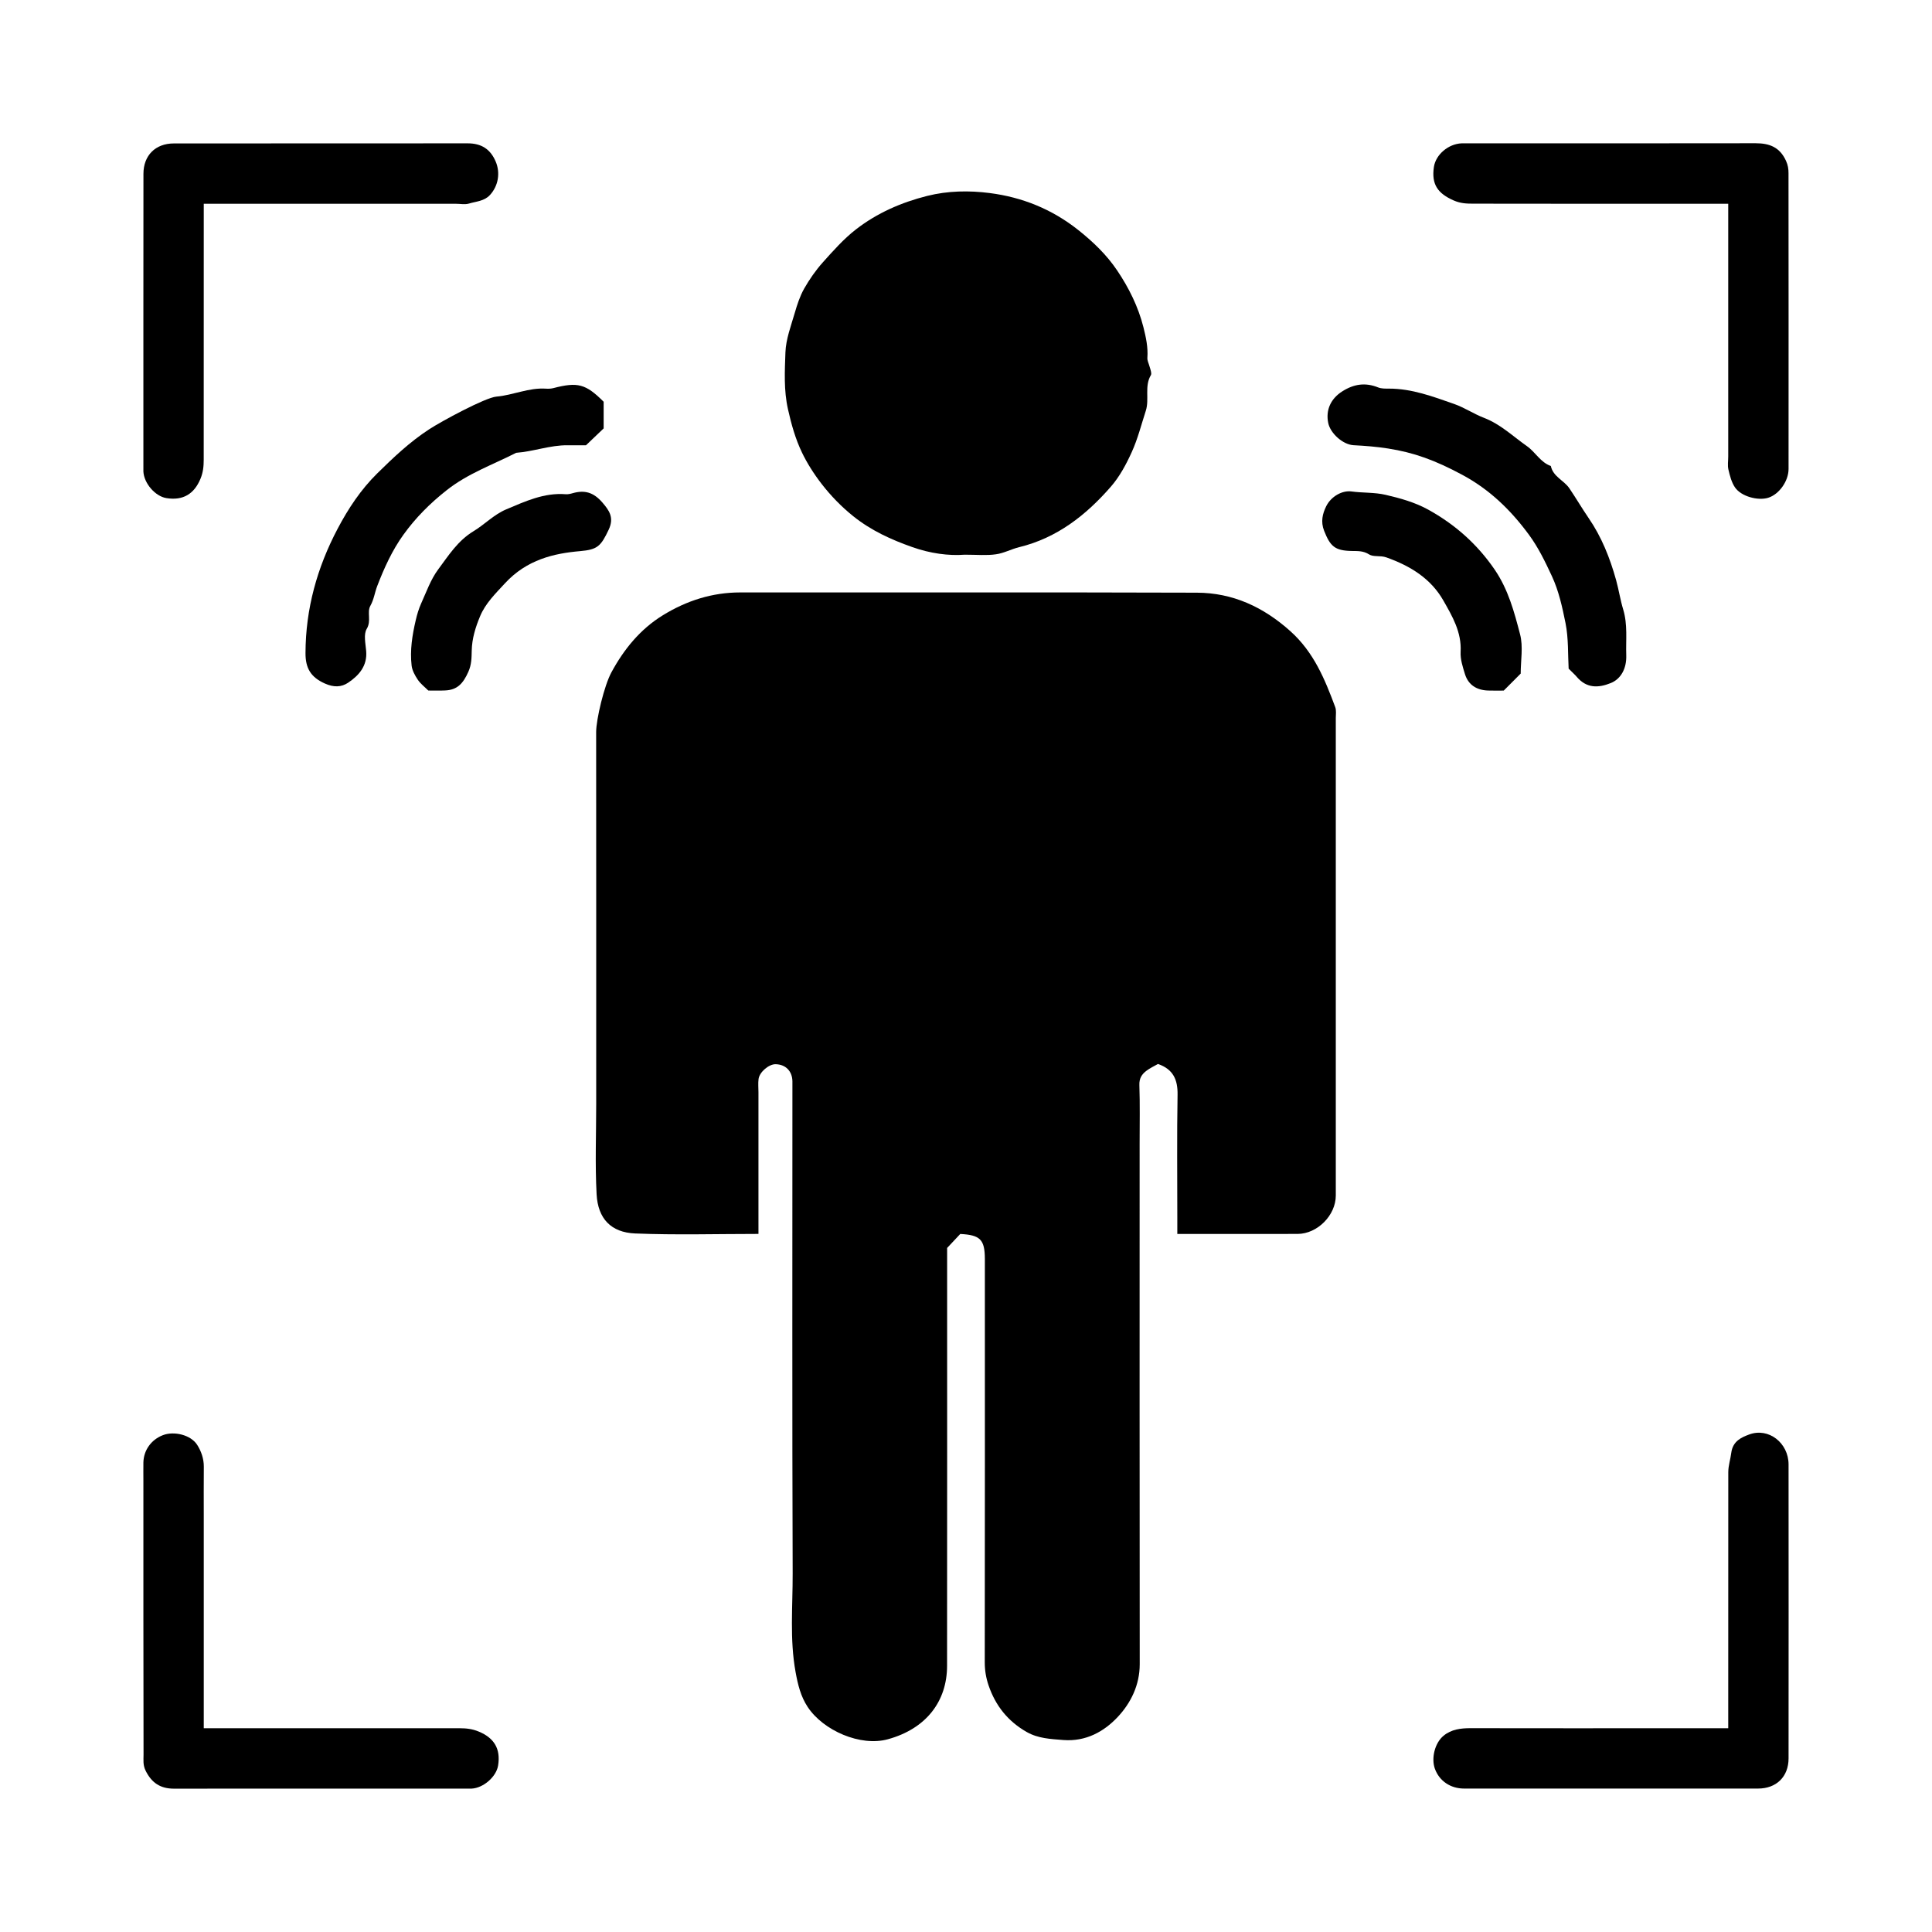 <svg version="1.1" id="layer" xmlns="http://www.w3.org/2000/svg" xmlns:xlink="http://www.w3.org/1999/xlink" x="0px" y="0px"
	 viewBox="0 0 384 384" enable-background="new 0 0 384 384" xml:space="preserve">
<g id="group" fill="currentColor">
	<path d="M150.75,245.25c-8.32,0-16.43,0.24-24.52-0.09c-4.77-0.2-7.39-2.93-7.65-7.79c-0.32-5.98-0.08-11.99-0.08-17.99
		c0-24.62,0.01-49.25-0.01-73.87c0-2.53,1.61-9.27,3.03-11.87c2.49-4.6,5.73-8.59,10.24-11.36c4.7-2.89,9.79-4.53,15.37-4.53
		c30.25,0.02,60.49-0.05,90.74,0.05c7.13,0.02,13.21,2.82,18.6,7.65c4.66,4.18,6.85,9.54,8.92,15.1c0.24,0.66,0.11,1.46,0.11,2.2
		c0,31.62,0.01,63.24,0,94.87c0,3.94-3.67,7.62-7.59,7.63c-7.87,0.02-15.73,0.01-23.91,0.01c0-1.14,0-2.23,0-3.31
		c0-8.12-0.09-16.25,0.05-24.37c0.05-3-0.87-5.06-3.89-6.11c-0.73,0.42-1.59,0.81-2.32,1.37c-0.89,0.68-1.43,1.49-1.38,2.81
		c0.13,3.87,0.05,7.75,0.05,11.62c0,34.5-0.02,68.99,0.02,103.49c0,4.17-1.78,7.74-4.38,10.51c-2.73,2.9-6.32,4.92-10.82,4.57
		c-2.53-0.2-5-0.31-7.24-1.58c-3.72-2.11-6.22-5.21-7.6-9.27c-0.51-1.5-0.76-2.98-0.76-4.57c0.04-26.37,0.02-52.74,0.02-79.12
		c0-0.37,0-0.75,0-1.12c-0.02-3.8-0.92-4.72-4.89-4.92c-0.81,0.87-1.67,1.78-2.61,2.78c0,27.57,0.02,55.32-0.01,83.06
		c-0.01,7.04-4.13,12.49-11.77,14.59c-5.43,1.5-12.84-1.71-15.95-6.44c-1.37-2.08-1.93-4.39-2.39-6.91
		c-1.19-6.54-0.56-13.07-0.58-19.58c-0.11-32-0.05-63.99-0.05-95.99c0-0.62,0.01-1.25,0-1.87c-0.04-2.02-1.35-3.34-3.34-3.38
		c-1.32-0.03-3.2,1.54-3.39,2.94c-0.11,0.86-0.02,1.75-0.02,2.62c0,8.5,0,17,0,25.5C150.75,243.4,150.75,244.25,150.75,245.25z"/>
	<path d="M191.73,110.25c-3.18,0.25-6.85-0.25-10.4-1.51c-4.2-1.48-8.15-3.27-11.73-6.13c-4.84-3.87-8.33-8.77-10.19-12.64
		c-1.31-2.72-2.12-5.61-2.79-8.61c-0.86-3.82-0.64-7.58-0.51-11.33c0.1-2.63,1.1-5.24,1.85-7.82c0.48-1.66,1.03-3.35,1.87-4.84
		c1.05-1.84,2.29-3.63,3.7-5.21c2.08-2.32,4.18-4.7,6.64-6.6c4.17-3.22,8.95-5.32,14.11-6.62c4.14-1.04,8.37-1.09,12.43-0.57
		c6.41,0.82,12.33,3.17,17.58,7.33c3,2.38,5.68,4.97,7.75,8.05c2.32,3.44,4.2,7.21,5.23,11.31c0.5,1.99,0.93,3.98,0.78,6.06
		c-0.04,0.55,0.27,1.12,0.42,1.69c0.09,0.34,0.23,0.66,0.29,1c0.05,0.24,0.1,0.56-0.01,0.74c-1.33,2.22-0.27,4.78-1.01,7.08
		c-0.89,2.75-1.6,5.59-2.79,8.21c-1.1,2.43-2.41,4.88-4.15,6.88c-4.93,5.66-10.7,10.2-18.22,12.03c-1.57,0.38-3.06,1.21-4.64,1.42
		C196.09,110.44,194.19,110.25,191.73,110.25z"/>
	<path d="M40.5,40.5c0,17.17,0,34.01-0.01,50.86c0,1.31-0.11,2.53-0.66,3.84c-1.23,2.93-3.4,4.35-6.77,3.8
		c-2.21-0.36-4.44-2.93-4.56-5.28c-0.01-0.25,0-0.5,0-0.75c0-19.47-0.01-38.95,0.01-58.42c0-3.65,2.38-6.04,6.04-6.04
		c19.47-0.01,38.95,0,58.42-0.02c2.69,0,4.51,1.14,5.56,3.64c0.94,2.23,0.52,4.82-1.15,6.63c-1.13,1.23-2.74,1.27-4.17,1.7
		c-0.8,0.24-1.74,0.04-2.61,0.04C74.01,40.5,57.42,40.5,40.5,40.5z"/>
	<path d="M343.5,40.5c-1.45,0-2.68,0-3.91,0c-15.6,0-31.21,0.01-46.81-0.02c-1.29,0-2.51-0.05-3.85-0.64
		c-3.15-1.38-4.45-3.18-3.93-6.66c0.37-2.46,2.88-4.59,5.52-4.69c0.37-0.01,0.75,0,1.12,0c19.1,0,38.2,0.01,57.3-0.02
		c2.76,0,4.81,0.78,6.05,3.51c0.39,0.86,0.49,1.61,0.49,2.42c0.02,19.6,0.02,39.2,0.01,58.8c0,2.46-1.91,5.08-4.06,5.74
		c-2.03,0.62-5.34-0.26-6.57-2.04c-0.7-1.01-1.03-2.33-1.32-3.55c-0.2-0.83-0.04-1.74-0.04-2.61c0-15.48,0-30.96,0-46.44
		C343.5,43.08,343.5,41.86,343.5,40.5z"/>
	<path d="M40.5,343.5c17.14,0,33.99,0,50.83,0c1.31,0,2.53,0.12,3.84,0.67c2.98,1.24,4.38,3.35,3.83,6.75
		c-0.36,2.23-2.92,4.46-5.26,4.58c-0.25,0.01-0.5,0-0.75,0c-19.47,0-38.95-0.01-58.42,0.01c-2.67,0-4.42-1.13-5.63-3.58
		c-0.56-1.14-0.41-2.15-0.41-3.19c-0.04-18.1-0.03-36.2-0.03-54.3c0-1.25-0.02-2.5,0-3.75c0.05-2.45,1.56-4.55,3.88-5.44
		c2.2-0.85,5.55-0.07,6.82,1.94c0.78,1.23,1.32,2.73,1.31,4.32c-0.03,3.25-0.01,6.49-0.01,9.74C40.5,315.21,40.5,329.19,40.5,343.5z
		"/>
	<path d="M343.5,343.5c0-17.19,0-34.04,0.01-50.89c0-1.31,0.44-2.6,0.59-3.83c0.3-2.4,2.11-3.12,3.55-3.66
		c3.89-1.45,7.84,1.69,7.84,5.95c0.02,19.47,0.01,38.95,0,58.42c0,3.63-2.4,6-6.07,6c-19.47,0.01-38.95,0.01-58.42,0
		c-2.72,0-4.92-1.52-5.8-3.92c-0.76-2.08-0.04-5.14,1.73-6.59c1.53-1.26,3.42-1.5,5.37-1.49c13.36,0.03,26.72,0.01,40.07,0.01
		C335.99,343.5,339.6,343.5,343.5,343.5z"/>
	<path d="M119.98,79.85c0,1.72,0,3.47,0,5.3c-1.02,0.98-2.1,2.01-3.51,3.35c-0.94,0-2.28,0.01-3.63,0c-3.5-0.04-6.8,1.25-10.25,1.5
		c-4.66,2.38-9.6,4.1-13.82,7.44c-3.3,2.6-6.18,5.49-8.58,8.83c-2.24,3.11-3.83,6.61-5.21,10.2c-0.5,1.29-0.65,2.66-1.37,3.94
		c-0.72,1.28,0.25,2.97-0.72,4.58c-0.66,1.1-0.23,2.93-0.11,4.42c0.24,2.95-1.43,4.83-3.58,6.28c-1.36,0.91-2.85,0.96-4.64,0.16
		c-2.82-1.26-3.85-3.07-3.84-6.04c0.02-8.81,2.32-17.02,6.39-24.73c2.11-4,4.6-7.77,7.88-11c3.22-3.17,6.47-6.25,10.27-8.73
		c2.44-1.6,11.18-6.33,13.4-6.52c3.34-0.29,6.46-1.82,9.87-1.58c0.48,0.03,0.99,0.01,1.45-0.11
		C114.84,75.88,116.42,76.3,119.98,79.85z"/>
	<path d="M311.78,132.9c-0.16-2.8-0.01-6.01-0.62-9.05c-0.64-3.15-1.32-6.35-2.71-9.34c-1.33-2.86-2.69-5.68-4.55-8.21
		c-3.6-4.9-7.83-9.02-13.31-11.95c-5.39-2.89-9.55-4.4-14.72-5.21c-2.29-0.36-4.53-0.53-6.82-0.65c-2.14-0.11-4.62-2.35-5.05-4.4
		c-0.56-2.68,0.58-4.9,2.78-6.3c2.31-1.47,4.59-1.81,7.13-0.79c0.64,0.26,1.42,0.24,2.14,0.24c4.56-0.01,8.76,1.58,12.97,3.05
		c2.06,0.72,3.92,1.99,5.96,2.77c3.27,1.26,5.74,3.67,8.52,5.62c1.67,1.17,2.67,3.21,4.74,3.94c0.45,2.14,2.62,2.85,3.7,4.46
		c1.31,1.94,2.5,3.97,3.82,5.9c2.59,3.78,4.24,7.95,5.46,12.34c0.53,1.93,0.83,3.93,1.4,5.8c0.92,3.05,0.51,6.06,0.61,9.08
		c0.1,2.78-1.15,4.79-3.07,5.56c-2.52,1.02-4.82,1.04-6.75-1.21C313.01,134.07,312.53,133.66,311.78,132.9z"/>
	<path d="M85.13,137.25c-0.72-0.72-1.55-1.34-2.09-2.15c-0.57-0.85-1.12-1.85-1.23-2.83c-0.35-3.03,0.13-6.04,0.82-8.99
		c0.26-1.12,0.59-2.25,1.06-3.3c1.05-2.31,1.91-4.8,3.4-6.8c2.05-2.75,3.87-5.69,7.04-7.61c2.19-1.32,4.03-3.29,6.46-4.32
		c3.8-1.6,7.55-3.36,11.85-3.02c0.46,0.04,0.95-0.08,1.4-0.21c2.35-0.66,4.12-0.19,5.89,1.86c1.31,1.53,2.4,2.97,1.25,5.4
		c-1.56,3.3-2.24,3.96-5.68,4.26c-5.19,0.45-10.58,1.67-14.94,6.4c-1.89,2.05-3.88,3.98-4.95,6.57c-0.9,2.16-1.6,4.41-1.65,6.8
		c-0.03,1.43-0.03,2.78-0.67,4.21c-1.04,2.35-2.22,3.61-4.6,3.71C87.36,137.29,86.24,137.25,85.13,137.25z"/>
	<path d="M302.25,133.88c-1.08,1.08-2.14,2.14-3.37,3.38c-0.92,0-2.02,0.03-3.12-0.01c-2.3-0.08-3.91-1.14-4.57-3.21
		c-0.45-1.45-0.96-3-0.88-4.48c0.22-3.91-1.66-7.09-3.43-10.2c-2.5-4.39-6.58-6.88-11.32-8.57c-1.24-0.44-2.55-0.03-3.47-0.61
		c-1.17-0.74-2.29-0.64-3.48-0.67c-3.31-0.07-4.22-0.94-5.43-4.01c-0.72-1.83-0.3-3.42,0.41-4.87c0.96-1.95,3.17-3.19,5-2.95
		c2.28,0.31,4.62,0.16,6.8,0.67c2.9,0.67,5.85,1.49,8.49,2.95c5.31,2.94,9.7,6.81,13.19,11.9c2.72,3.98,3.9,8.43,5.06,12.88
		C302.77,128.53,302.25,131.28,302.25,133.88z"/>
</g>
</svg>
